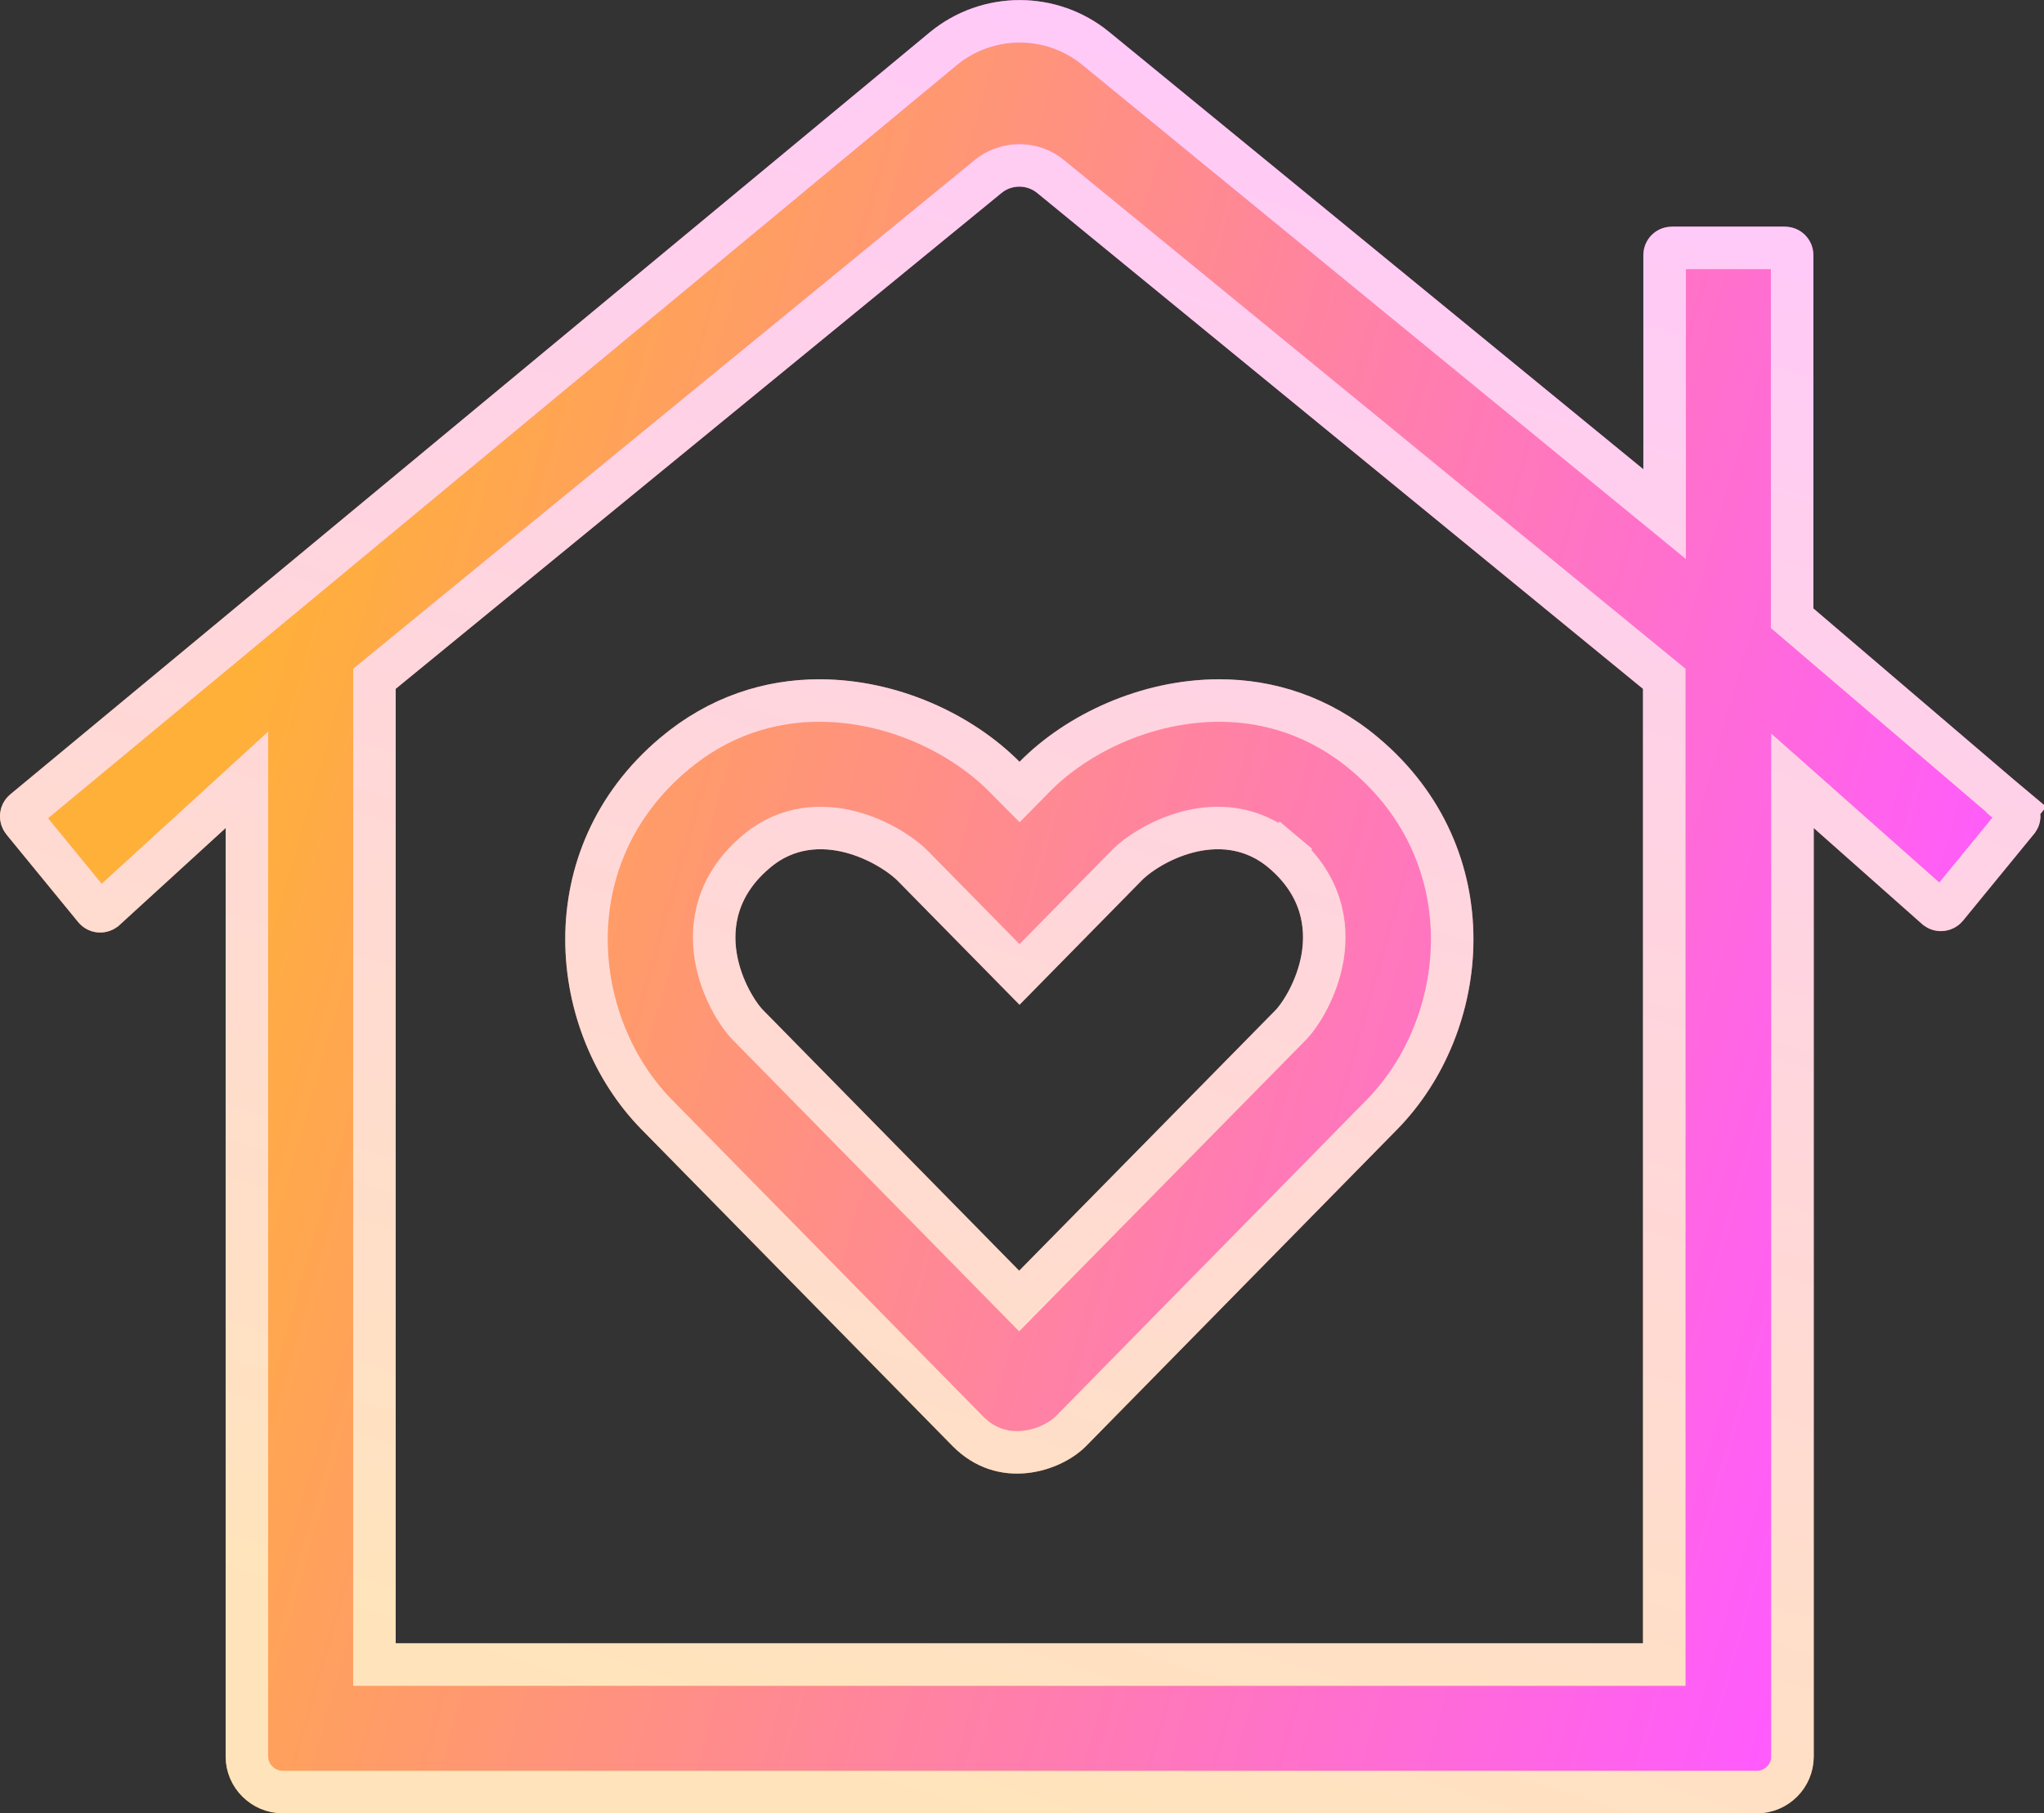 <svg width="577" height="512" viewBox="0 0 577 512" fill="none" xmlns="http://www.w3.org/2000/svg">
<rect x="0" y="0" width="577" height="512" fill="#333333" stroke="none"/>
<path d="M190.261 212.892L190.264 212.89C203.006 202.165 217.311 197.8 231.3 197.8C251.809 197.8 271.401 207.094 283.541 219.327L287.816 223.634L292.075 219.31C304.104 207.097 323.687 197.8 344.2 197.8C358.093 197.8 372.497 202.167 385.236 212.89L385.239 212.892C419.827 241.975 414.888 289.465 390.118 314.697L302.329 404.086C299.644 406.807 294.712 409.436 289.154 409.978C283.823 410.499 278.107 409.099 273.176 404.091L185.382 314.697C185.381 314.696 185.381 314.696 185.381 314.696C160.612 289.464 155.674 241.975 190.261 212.892ZM364.377 289.408L364.413 289.372L364.447 289.335C367.147 286.497 371.822 279.232 373.339 270.347C374.937 260.993 373.001 249.698 361.963 240.409L358.1 245L361.958 240.404C353.184 233.04 343.136 232.838 335.154 234.949C327.442 236.989 320.899 241.342 317.778 244.638L287.8 275.14L257.786 244.601C257.786 244.601 257.786 244.601 257.786 244.601C254.633 241.383 248.058 237.001 240.281 234.949C232.299 232.842 222.268 233.034 213.539 240.408C202.46 249.686 200.485 260.977 202.086 270.347C203.604 279.236 208.311 286.526 211.105 289.39L211.112 289.397L211.12 289.405L283.42 363.005L287.697 367.359L291.977 363.008L364.377 289.408ZM505.9 171.8V174.565L508.003 176.362L569.103 228.562L573 224L569.186 228.631C570.144 229.42 570.214 230.736 569.671 231.505L549.468 256.186C548.785 257.016 547.507 257.15 546.67 256.513L515.98 229.31L506 220.464V233.8V496C506 501.486 501.486 506 496 506H79.8C74.265 506 69.7 501.438 69.7 496V233.8V220.185L59.652 229.372L29.541 256.899C28.573 257.588 27.385 257.374 26.735 256.59C26.734 256.589 26.733 256.587 26.732 256.586L6.485 231.852C6.48 231.846 6.475 231.839 6.47 231.833C5.697 230.847 5.901 229.601 6.714 228.931L6.722 228.925L6.729 228.919L266.313 13.732C266.316 13.73 266.318 13.728 266.321 13.726C278.805 3.456 296.905 3.458 309.387 13.732L309.393 13.737L309.399 13.742L460.099 137.142L469.9 145.168V132.5V72C469.9 70.914 470.814 70 471.9 70H503.9C504.986 70 505.9 70.914 505.9 72V171.8ZM463.8 470H469.8V464V194.5V191.658L467.601 189.857L296.625 49.877C296.621 49.874 296.616 49.87 296.612 49.866C291.497 45.644 284.003 45.644 278.888 49.866C278.884 49.87 278.879 49.874 278.875 49.877L107.899 189.857L105.7 191.658V194.5V464V470H111.7H463.8Z" fill="url(#paint0_linear_760_687)"/>
<path d="M190.261 212.892L190.264 212.89C203.006 202.165 217.311 197.8 231.3 197.8C251.809 197.8 271.401 207.094 283.541 219.327L287.816 223.634L292.075 219.31C304.104 207.097 323.687 197.8 344.2 197.8C358.093 197.8 372.497 202.167 385.236 212.89L385.239 212.892C419.827 241.975 414.888 289.465 390.118 314.697L302.329 404.086C299.644 406.807 294.712 409.436 289.154 409.978C283.823 410.499 278.107 409.099 273.176 404.091L185.382 314.697C185.381 314.696 185.381 314.696 185.381 314.696C160.612 289.464 155.674 241.975 190.261 212.892ZM364.377 289.408L364.413 289.372L364.447 289.335C367.147 286.497 371.822 279.232 373.339 270.347C374.937 260.993 373.001 249.698 361.963 240.409L358.1 245L361.958 240.404C353.184 233.04 343.136 232.838 335.154 234.949C327.442 236.989 320.899 241.342 317.778 244.638L287.8 275.14L257.786 244.601C257.786 244.601 257.786 244.601 257.786 244.601C254.633 241.383 248.058 237.001 240.281 234.949C232.299 232.842 222.268 233.034 213.539 240.408C202.46 249.686 200.485 260.977 202.086 270.347C203.604 279.236 208.311 286.526 211.105 289.39L211.112 289.397L211.12 289.405L283.42 363.005L287.697 367.359L291.977 363.008L364.377 289.408ZM505.9 171.8V174.565L508.003 176.362L569.103 228.562L573 224L569.186 228.631C570.144 229.42 570.214 230.736 569.671 231.505L549.468 256.186C548.785 257.016 547.507 257.15 546.67 256.513L515.98 229.31L506 220.464V233.8V496C506 501.486 501.486 506 496 506H79.8C74.265 506 69.7 501.438 69.7 496V233.8V220.185L59.652 229.372L29.541 256.899C28.573 257.588 27.385 257.374 26.735 256.59C26.734 256.589 26.733 256.587 26.732 256.586L6.485 231.852C6.48 231.846 6.475 231.839 6.47 231.833C5.697 230.847 5.901 229.601 6.714 228.931L6.722 228.925L6.729 228.919L266.313 13.732C266.316 13.73 266.318 13.728 266.321 13.726C278.805 3.456 296.905 3.458 309.387 13.732L309.393 13.737L309.399 13.742L460.099 137.142L469.9 145.168V132.5V72C469.9 70.914 470.814 70 471.9 70H503.9C504.986 70 505.9 70.914 505.9 72V171.8ZM463.8 470H469.8V464V194.5V191.658L467.601 189.857L296.625 49.877C296.621 49.874 296.616 49.87 296.612 49.866C291.497 45.644 284.003 45.644 278.888 49.866C278.884 49.87 278.879 49.874 278.875 49.877L107.899 189.857L105.7 191.658V194.5V464V470H111.7H463.8Z" stroke="url(#paint1_linear_760_687)" stroke-width="12"/>
<path d="M190.261 212.892L190.264 212.89C203.006 202.165 217.311 197.8 231.3 197.8C251.809 197.8 271.401 207.094 283.541 219.327L287.816 223.634L292.075 219.31C304.104 207.097 323.687 197.8 344.2 197.8C358.093 197.8 372.497 202.167 385.236 212.89L385.239 212.892C419.827 241.975 414.888 289.465 390.118 314.697L302.329 404.086C299.644 406.807 294.712 409.436 289.154 409.978C283.823 410.499 278.107 409.099 273.176 404.091L185.382 314.697C185.381 314.696 185.381 314.696 185.381 314.696C160.612 289.464 155.674 241.975 190.261 212.892ZM364.377 289.408L364.413 289.372L364.447 289.335C367.147 286.497 371.822 279.232 373.339 270.347C374.937 260.993 373.001 249.698 361.963 240.409L358.1 245L361.958 240.404C353.184 233.04 343.136 232.838 335.154 234.949C327.442 236.989 320.899 241.342 317.778 244.638L287.8 275.14L257.786 244.601C257.786 244.601 257.786 244.601 257.786 244.601C254.633 241.383 248.058 237.001 240.281 234.949C232.299 232.842 222.268 233.034 213.539 240.408C202.46 249.686 200.485 260.977 202.086 270.347C203.604 279.236 208.311 286.526 211.105 289.39L211.112 289.397L211.12 289.405L283.42 363.005L287.697 367.359L291.977 363.008L364.377 289.408ZM505.9 171.8V174.565L508.003 176.362L569.103 228.562L573 224L569.186 228.631C570.144 229.42 570.214 230.736 569.671 231.505L549.468 256.186C548.785 257.016 547.507 257.15 546.67 256.513L515.98 229.31L506 220.464V233.8V496C506 501.486 501.486 506 496 506H79.8C74.265 506 69.7 501.438 69.7 496V233.8V220.185L59.652 229.372L29.541 256.899C28.573 257.588 27.385 257.374 26.735 256.59C26.734 256.589 26.733 256.587 26.732 256.586L6.485 231.852C6.48 231.846 6.475 231.839 6.47 231.833C5.697 230.847 5.901 229.601 6.714 228.931L6.722 228.925L6.729 228.919L266.313 13.732C266.316 13.73 266.318 13.728 266.321 13.726C278.805 3.456 296.905 3.458 309.387 13.732L309.393 13.737L309.399 13.742L460.099 137.142L469.9 145.168V132.5V72C469.9 70.914 470.814 70 471.9 70H503.9C504.986 70 505.9 70.914 505.9 72V171.8ZM463.8 470H469.8V464V194.5V191.658L467.601 189.857L296.625 49.877C296.621 49.874 296.616 49.87 296.612 49.866C291.497 45.644 284.003 45.644 278.888 49.866C278.884 49.87 278.879 49.874 278.875 49.877L107.899 189.857L105.7 191.658V194.5V464V470H111.7H463.8Z" stroke="white" stroke-opacity="0.66" stroke-width="12"/>
<defs>
<linearGradient id="paint0_linear_760_687" x1="125.148" y1="0.025" x2="605.642" y2="137.723" gradientUnits="userSpaceOnUse">
<stop stop-color="#FFB039"/>
<stop offset="1" stop-color="#FF5AFF"/>
</linearGradient>
<linearGradient id="paint1_linear_760_687" x1="103.491" y1="455.992" x2="273.848" y2="-68.036" gradientUnits="userSpaceOnUse">
<stop stop-color="#FFB039"/>
<stop offset="1" stop-color="#FF5AFF"/>
</linearGradient>
</defs>
</svg>
